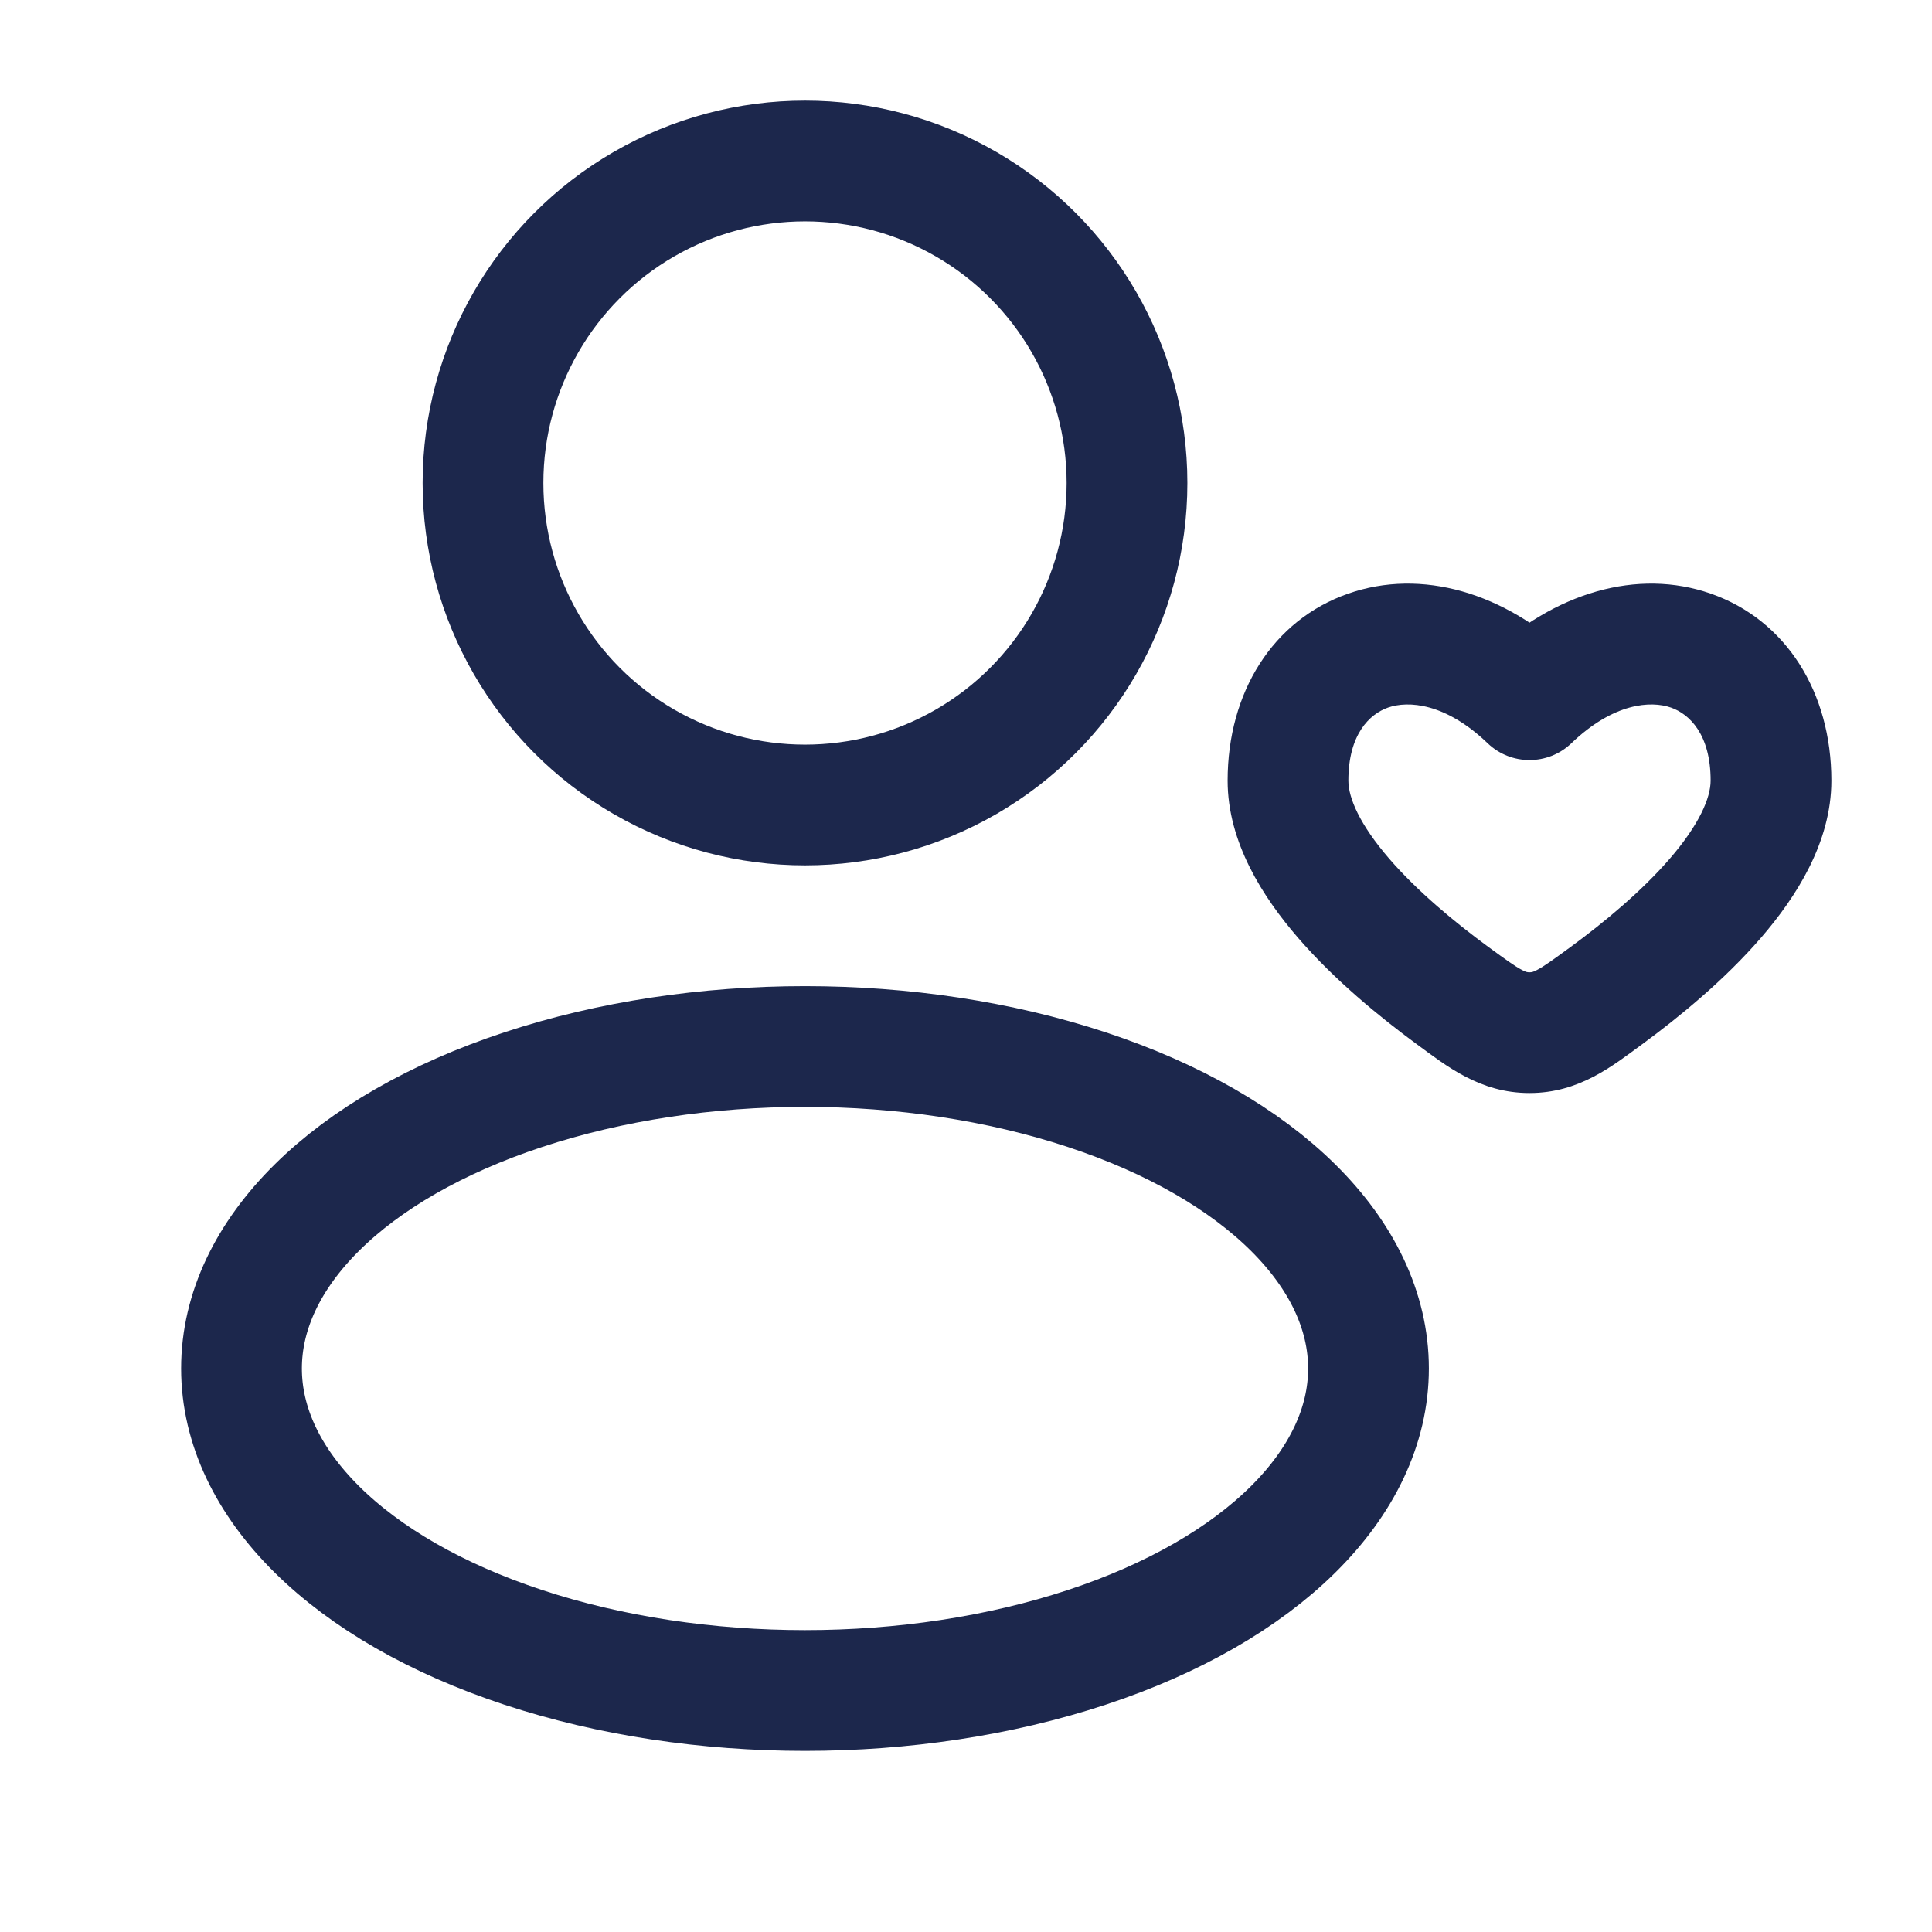<svg width="24" height="24" viewBox="0 0 24 24" fill="none" xmlns="http://www.w3.org/2000/svg">
<circle cx="10" cy="6" r="4" stroke="#1C274C" stroke-width="1.5"/>
<ellipse cx="10" cy="17" rx="7" ry="4" stroke="#1C274C" stroke-width="1.5"/>
<path d="M18.043 12.366L18.486 11.761L18.486 11.761L18.043 12.366ZM19 8.692L18.481 9.234C18.771 9.511 19.229 9.511 19.519 9.234L19 8.692ZM19.957 12.366L19.514 11.761L19.514 11.761L19.957 12.366ZM19 12.828L19 13.578H19L19 12.828ZM18.486 11.761C18.069 11.455 17.608 11.072 17.259 10.669C16.891 10.243 16.75 9.912 16.75 9.697H15.25C15.25 10.467 15.691 11.148 16.125 11.65C16.578 12.174 17.139 12.633 17.599 12.971L18.486 11.761ZM16.75 9.697C16.75 9.121 17.013 8.871 17.242 8.79C17.492 8.702 17.956 8.73 18.481 9.234L19.519 8.15C18.694 7.361 17.658 7.055 16.746 7.375C15.812 7.702 15.25 8.6 15.25 9.697H16.75ZM20.401 12.971C20.861 12.633 21.422 12.174 21.875 11.65C22.309 11.148 22.75 10.467 22.75 9.697H21.25C21.25 9.912 21.109 10.243 20.741 10.669C20.392 11.072 19.931 11.455 19.514 11.761L20.401 12.971ZM22.75 9.697C22.75 8.6 22.188 7.702 21.254 7.375C20.342 7.055 19.306 7.361 18.481 8.15L19.519 9.234C20.044 8.73 20.508 8.702 20.758 8.79C20.987 8.871 21.25 9.121 21.25 9.697H22.75ZM17.599 12.971C17.968 13.241 18.382 13.578 19 13.578L19 12.078C18.976 12.078 18.96 12.078 18.906 12.049C18.82 12.004 18.713 11.927 18.486 11.761L17.599 12.971ZM19.514 11.761C19.287 11.927 19.18 12.004 19.094 12.049C19.04 12.078 19.024 12.078 19 12.078L19 13.578C19.618 13.578 20.032 13.241 20.401 12.971L19.514 11.761Z" fill="#1C274C"/>
</svg>
